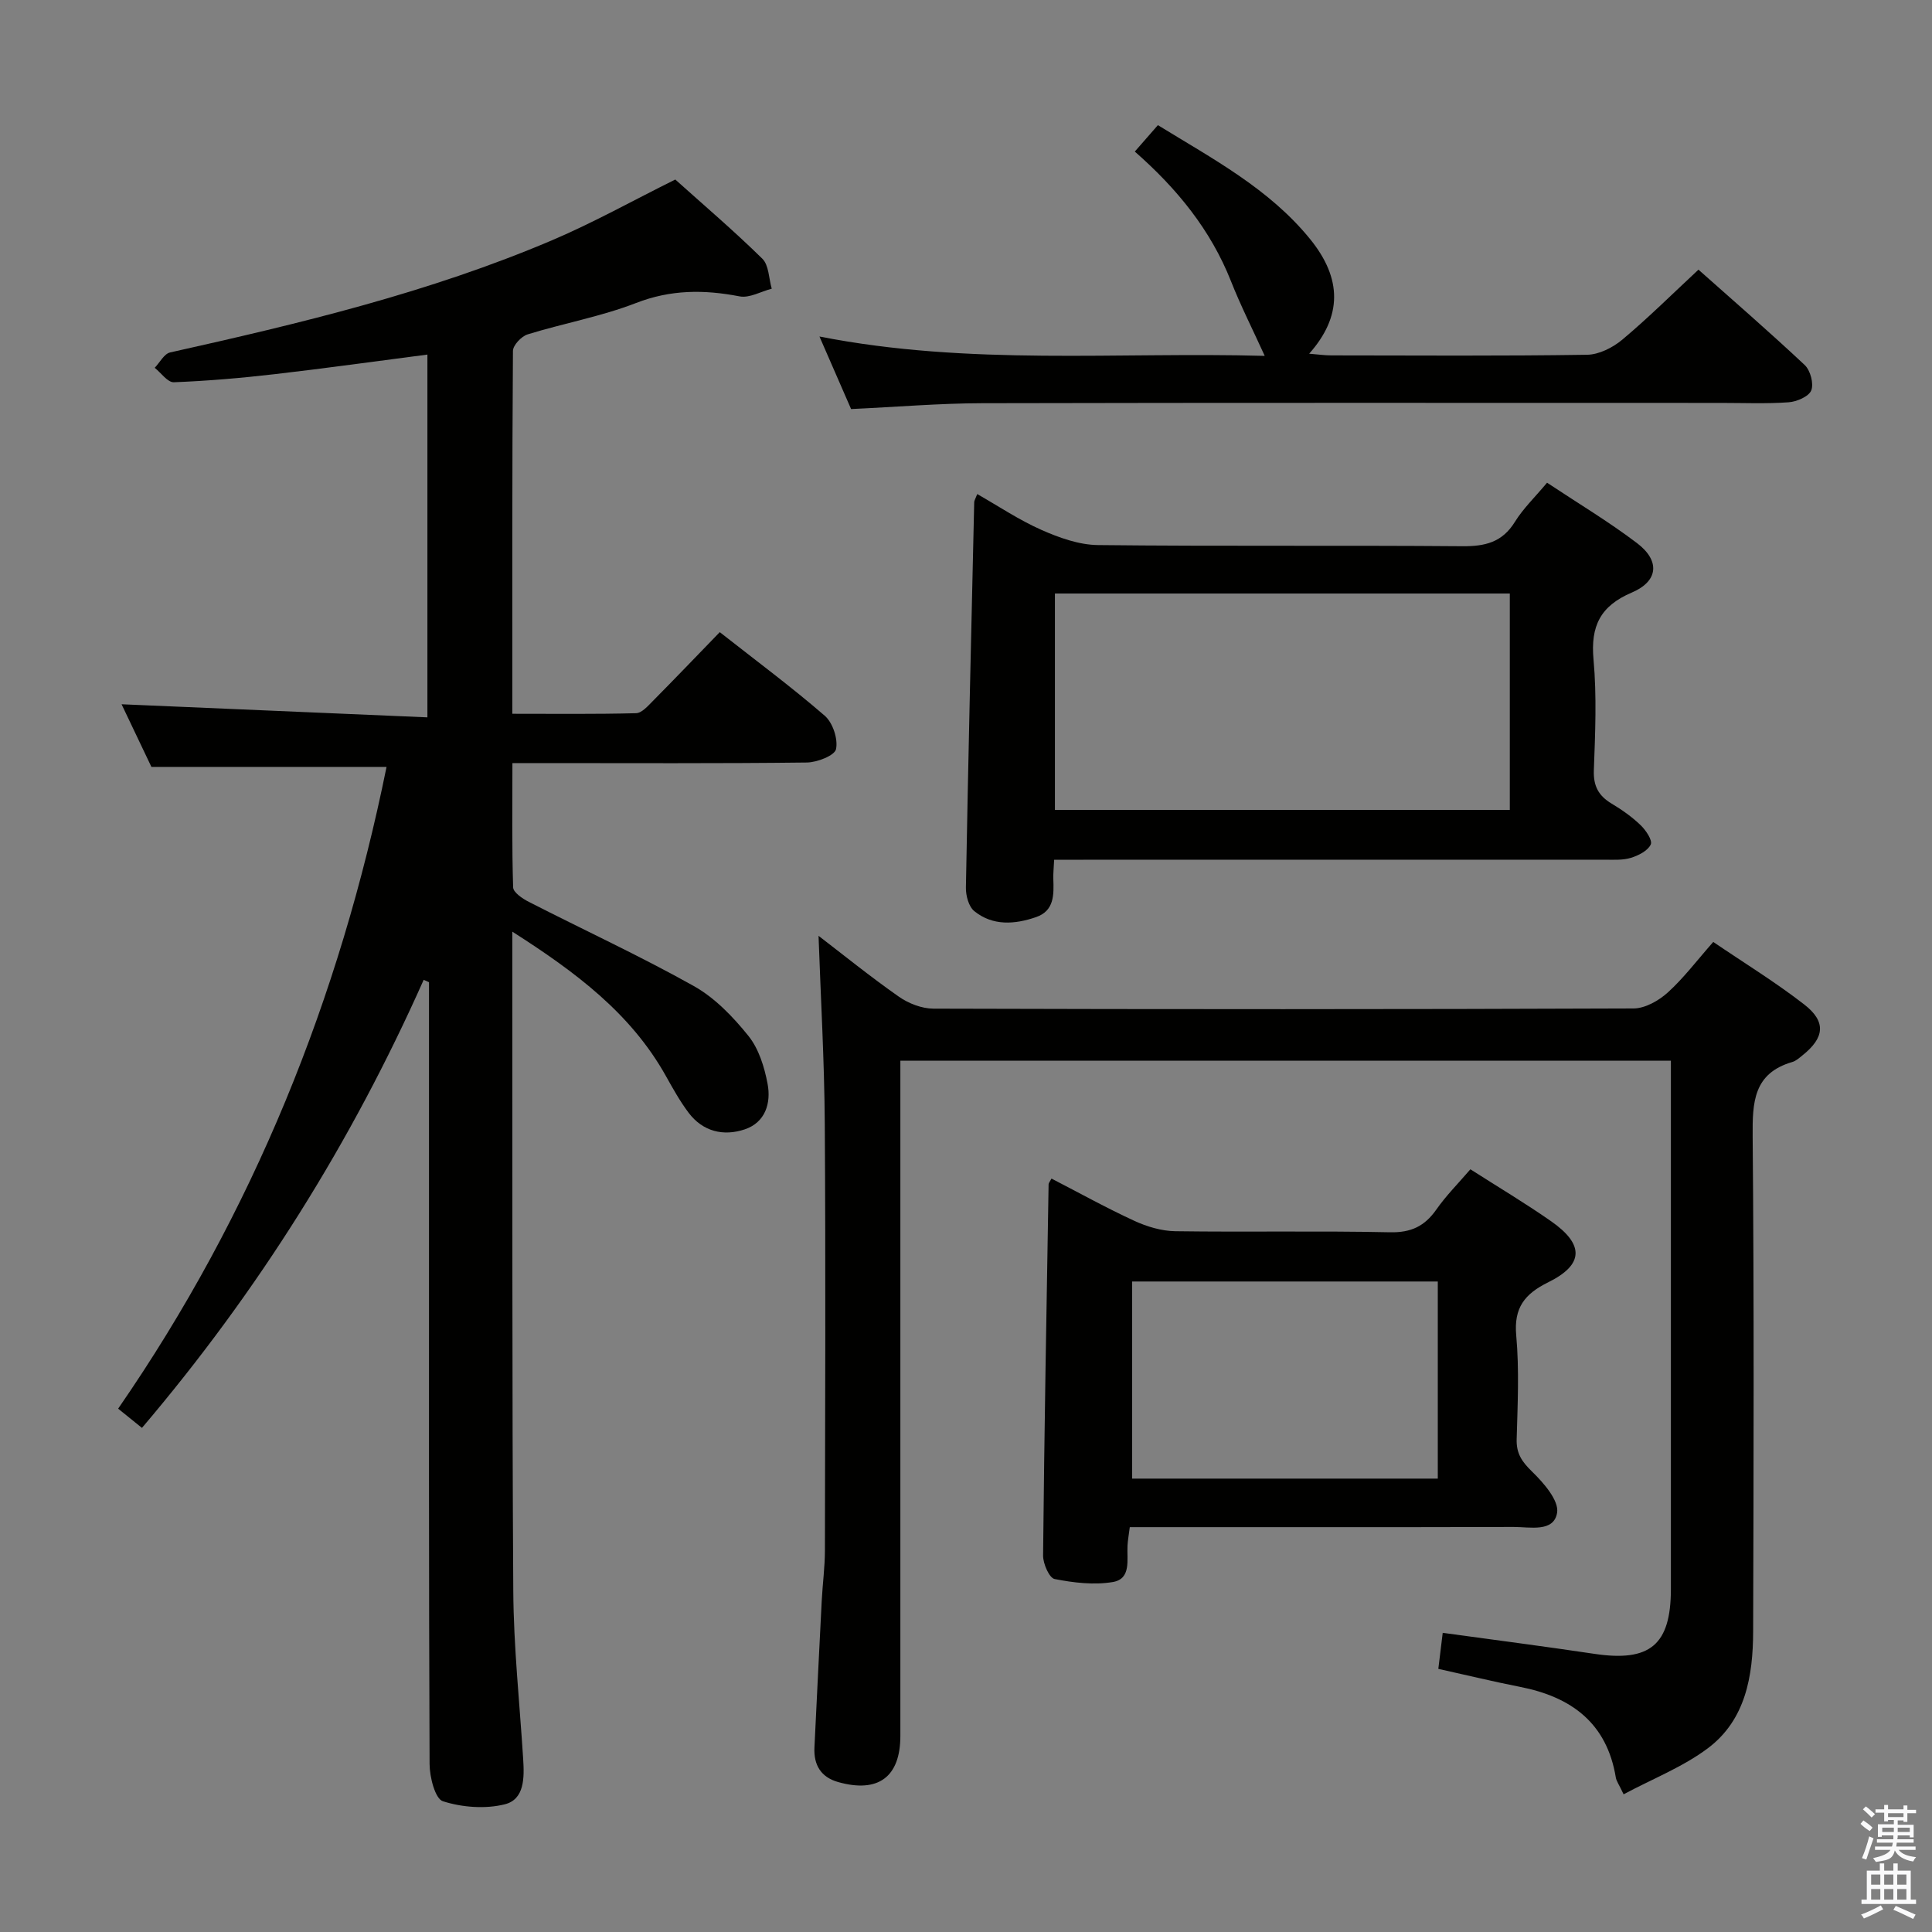 <svg enable-background="new 0 0 400 400" viewBox="0 0 400 400" xmlns="http://www.w3.org/2000/svg"><rect x="0" y="0" width="400" height="400" fill="#808080" stroke="none"/><path d="m385.2 377.6.6-.7c.6.4 1.3.9 1.9 1.5l-.6.7c-.8-.5-1.4-1-1.9-1.5zm.3 7.1c.6-1.4 1.1-2.9 1.5-4.5.3.1.6.3.9.4-.5 1.4-1 2.9-1.5 4.4zm.2-10.1.6-.6c.7.5 1.3 1.1 1.9 1.6l-.7.7c-.6-.6-1.2-1.2-1.8-1.7zm8.4-.8h.8v.9h1.8v.7h-1.8v1.8h-.8v-.3h-1.2v.9h3.3v2.6h-.8v-.4h-2.5c0 .3 0 .6-.1.8h3.4v.7h-3.5c0 .3-.1.6-.1.8h4v.7h-3.5c.7.9 1.9 1.3 3.6 1.5-.2.2-.4.5-.6.9-1.9-.3-3.2-1.1-3.8-2.3-.5 2.1-1.8 2-3.9 2.4-.2-.3-.4-.5-.6-.8 1.9-.4 3.1-.9 3.6-1.7h-3.2v-.7h3.5c.1-.2.1-.5.2-.8h-3.3v-.7h3.4c0-.2 0-.5 0-.8h-2.4v.3h-.8v-2.6h3.3v-.9h-1.2v.3h-.8v-1.8h-1.8v-.7h1.8v-.9h.8v.9h3.2zm-4.4 5.5h2.4c0-.3 0-.6 0-.9h-2.4zm1.2-3.1h3.2v-.8h-3.2zm4.4 2.2h-2.4v.9h2.5v-.9z" fill="#fafafb"/><path d="m389.2 385.8h.9v1.5h1.9v-1.5h.9v1.5h2.7v6h1.1v.9h-11.3v-.9h1.1v-6h2.7zm.2 8.7.5.8c-1.2.6-2.5 1.3-4 1.9-.2-.3-.3-.6-.6-.8 1.6-.6 3-1.3 4.1-1.9zm-2-4.3h1.9v-2.1h-1.9zm0 3.1h1.9v-2.2h-1.9zm2.7-3.1h1.9v-2.1h-1.9zm0 3.1h1.9v-2.2h-1.9zm2.4 1.3c1.4.6 2.7 1.2 4.1 1.8l-.5.9c-1.5-.7-2.8-1.4-4.1-1.9zm2.2-6.5h-1.9v2.1h1.9zm-1.9 5.2h1.9v-2.2h-1.9z" fill="#fafafb"/><g fill="#010100"><path d="m106.07 192.89v6.5c.04 43.33-.07 86.66.2 129.98.07 11.62 1.32 23.24 2.05 34.85.24 3.79.3 8.31-3.8 9.34-4.03 1.01-8.83.64-12.82-.63-1.61-.51-2.75-5.01-2.76-7.7-.17-39.49-.12-78.99-.12-118.49 0-14.46 0-28.92 0-43.38-.37-.17-.74-.33-1.1-.5-14.94 33.57-34.19 64.37-58.33 92.77-1.54-1.25-3.01-2.43-4.93-3.98 27.98-40.51 45.86-85.02 55.57-132.87-16.08 0-32.09 0-48.68 0-1.86-3.91-4.06-8.52-6.18-12.97 21.08.9 42.01 1.79 63.32 2.71 0-25.76 0-50.32 0-75.11-10.66 1.38-21.13 2.85-31.64 4.06-6.93.8-13.89 1.4-20.86 1.67-1.28.05-2.64-1.94-3.96-2.99 1.05-1.09 1.95-2.9 3.19-3.18 26.9-6 53.68-12.41 79.13-23.25 8.53-3.63 16.67-8.19 25.46-12.55 5.8 5.21 12.12 10.59 18.02 16.39 1.37 1.34 1.34 4.11 1.95 6.21-2.23.58-4.62 1.99-6.66 1.59-7.34-1.42-14.25-1.42-21.45 1.38-7.23 2.8-14.99 4.19-22.43 6.49-1.29.4-3.03 2.24-3.04 3.43-.18 24.81-.13 49.62-.13 75.12 8.76 0 17.2.1 25.62-.12 1.19-.03 2.47-1.51 3.49-2.54 4.57-4.61 9.05-9.3 13.84-14.24 7.57 5.95 14.88 11.37 21.74 17.31 1.66 1.44 2.77 4.81 2.33 6.91-.28 1.33-3.9 2.74-6.04 2.77-18.33.22-36.66.12-54.99.12-1.8 0-3.6 0-5.97 0 0 8.85-.12 17.3.15 25.73.03 1.05 1.94 2.34 3.24 3 11.38 5.82 23 11.18 34.13 17.41 4.37 2.44 8.16 6.38 11.34 10.34 2.15 2.67 3.32 6.46 3.97 9.93.75 3.96-.45 7.98-4.72 9.42-4.41 1.48-8.69.47-11.64-3.45-1.79-2.38-3.26-5.03-4.72-7.64-7.24-12.92-18.59-21.43-31.77-29.84z"/><path d="m186.41 219.61v6.35 133.45c0 8.49-4.58 11.89-12.9 9.54-3.56-1.01-5.06-3.54-4.89-7.14.49-10.13.99-20.27 1.51-30.4.18-3.48.66-6.96.66-10.44.05-29.49.17-58.98-.03-88.47-.09-13.06-.85-26.11-1.29-38.75 4.98 3.82 10.66 8.42 16.64 12.61 2 1.4 4.74 2.46 7.15 2.47 48.32.14 96.63.15 144.95-.04 2.39-.01 5.21-1.61 7.08-3.3 3.31-3 6.03-6.63 9.42-10.47 6.35 4.32 12.85 8.3 18.84 12.95 4.6 3.57 4.2 6.89-.38 10.54-.65.52-1.32 1.14-2.08 1.36-8.08 2.35-8.28 8.35-8.22 15.44.3 34.15.2 68.31.1 102.46-.03 9.19-1.53 18.3-9.38 24.19-5.16 3.87-11.39 6.3-17.44 9.53-.97-2.05-1.48-2.72-1.61-3.46-1.85-11.29-9.2-16.7-19.82-18.78-5.5-1.08-10.95-2.41-16.93-3.73.29-2.42.58-4.79.91-7.46 10.78 1.48 21.1 2.81 31.39 4.35 11.53 1.73 15.85-1.85 15.85-13.43 0-34.49 0-68.98 0-103.46 0-1.83 0-3.65 0-5.91-53.11 0-105.97 0-159.53 0z"/><path d="m218.25 178c-.08 1.71-.21 2.85-.17 3.98.11 3.24.23 6.59-3.58 7.9-4.39 1.51-8.94 1.86-12.77-1.23-1.17-.94-1.78-3.22-1.75-4.88.48-26.61 1.11-53.21 1.72-79.82.01-.31.22-.61.63-1.66 4.47 2.55 8.71 5.4 13.31 7.43 3.65 1.61 7.74 3.08 11.66 3.13 25.14.28 50.29.03 75.44.24 4.72.04 8.28-.8 10.9-5.04 1.72-2.78 4.17-5.12 6.66-8.11 6.34 4.21 12.72 8.03 18.62 12.5 4.83 3.66 4.44 7.89-1.07 10.24-6.51 2.77-8.56 6.93-7.93 13.84.69 7.6.35 15.31.07 22.96-.12 3.28.99 5.29 3.68 6.9 2.13 1.27 4.21 2.74 5.99 4.45 1.09 1.04 2.51 3.15 2.11 4.01-.6 1.3-2.55 2.29-4.12 2.77-1.7.52-3.62.38-5.44.38-35.97.01-71.95.01-107.92.01-1.82 0-3.63 0-6.04 0zm94.34-10.32c0-15.33 0-30.06 0-44.8-31.66 0-62.97 0-94.18 0v44.8z"/><path d="m304.43 242.09c5.85 3.74 11.43 7.06 16.73 10.77 6.9 4.83 6.75 8.99-.63 12.63-4.84 2.39-7.14 5.25-6.61 11.01.64 7.1.29 14.31.09 21.46-.09 2.97 1.08 4.67 3.17 6.7 2.4 2.33 5.63 6.02 5.2 8.55-.69 4.1-5.64 2.92-8.99 2.93-24.64.07-49.28.04-73.92.04-1.79 0-3.58 0-5.56 0-.2 1.58-.41 2.7-.47 3.83-.16 2.91.82 6.87-3.03 7.53-3.9.66-8.13.15-12.06-.62-1.11-.22-2.41-3.18-2.39-4.88.25-25.61.71-51.22 1.14-76.84 0-.26.25-.52.6-1.19 5.72 2.95 11.35 6.08 17.17 8.76 2.61 1.2 5.62 2.1 8.47 2.14 14.81.21 29.64-.1 44.45.22 4.36.09 7.16-1.26 9.57-4.68 1.98-2.84 4.46-5.33 7.07-8.36zm-6.75 23.23c-21.34 0-42.2 0-63.28 0v40.81h63.28c0-13.75 0-27.03 0-40.81z"/><path d="m261.85 73.68c-2.53-5.55-4.99-10.4-6.98-15.44-4.21-10.65-11.18-19.19-19.92-26.86 1.52-1.74 3.01-3.45 4.78-5.47 11.33 6.97 23.01 13.14 31.48 23.55 6.73 8.26 6.67 16.08-.16 23.77 1.79.14 3.17.35 4.56.35 17.66.02 35.33.14 52.99-.13 2.46-.04 5.31-1.48 7.27-3.12 5.34-4.47 10.3-9.4 15.78-14.5 6.96 6.19 14.62 12.82 22 19.75 1.17 1.1 1.91 3.87 1.35 5.25-.52 1.28-3.01 2.34-4.71 2.46-4.64.33-9.32.13-13.99.13-50.99 0-101.98-.06-152.97.06-8.8.02-17.59.77-27.12 1.21-1.93-4.42-4.07-9.33-6.55-15.02 31.05 6.1 61.67 3.16 92.19 4.01z"/></g></svg>
